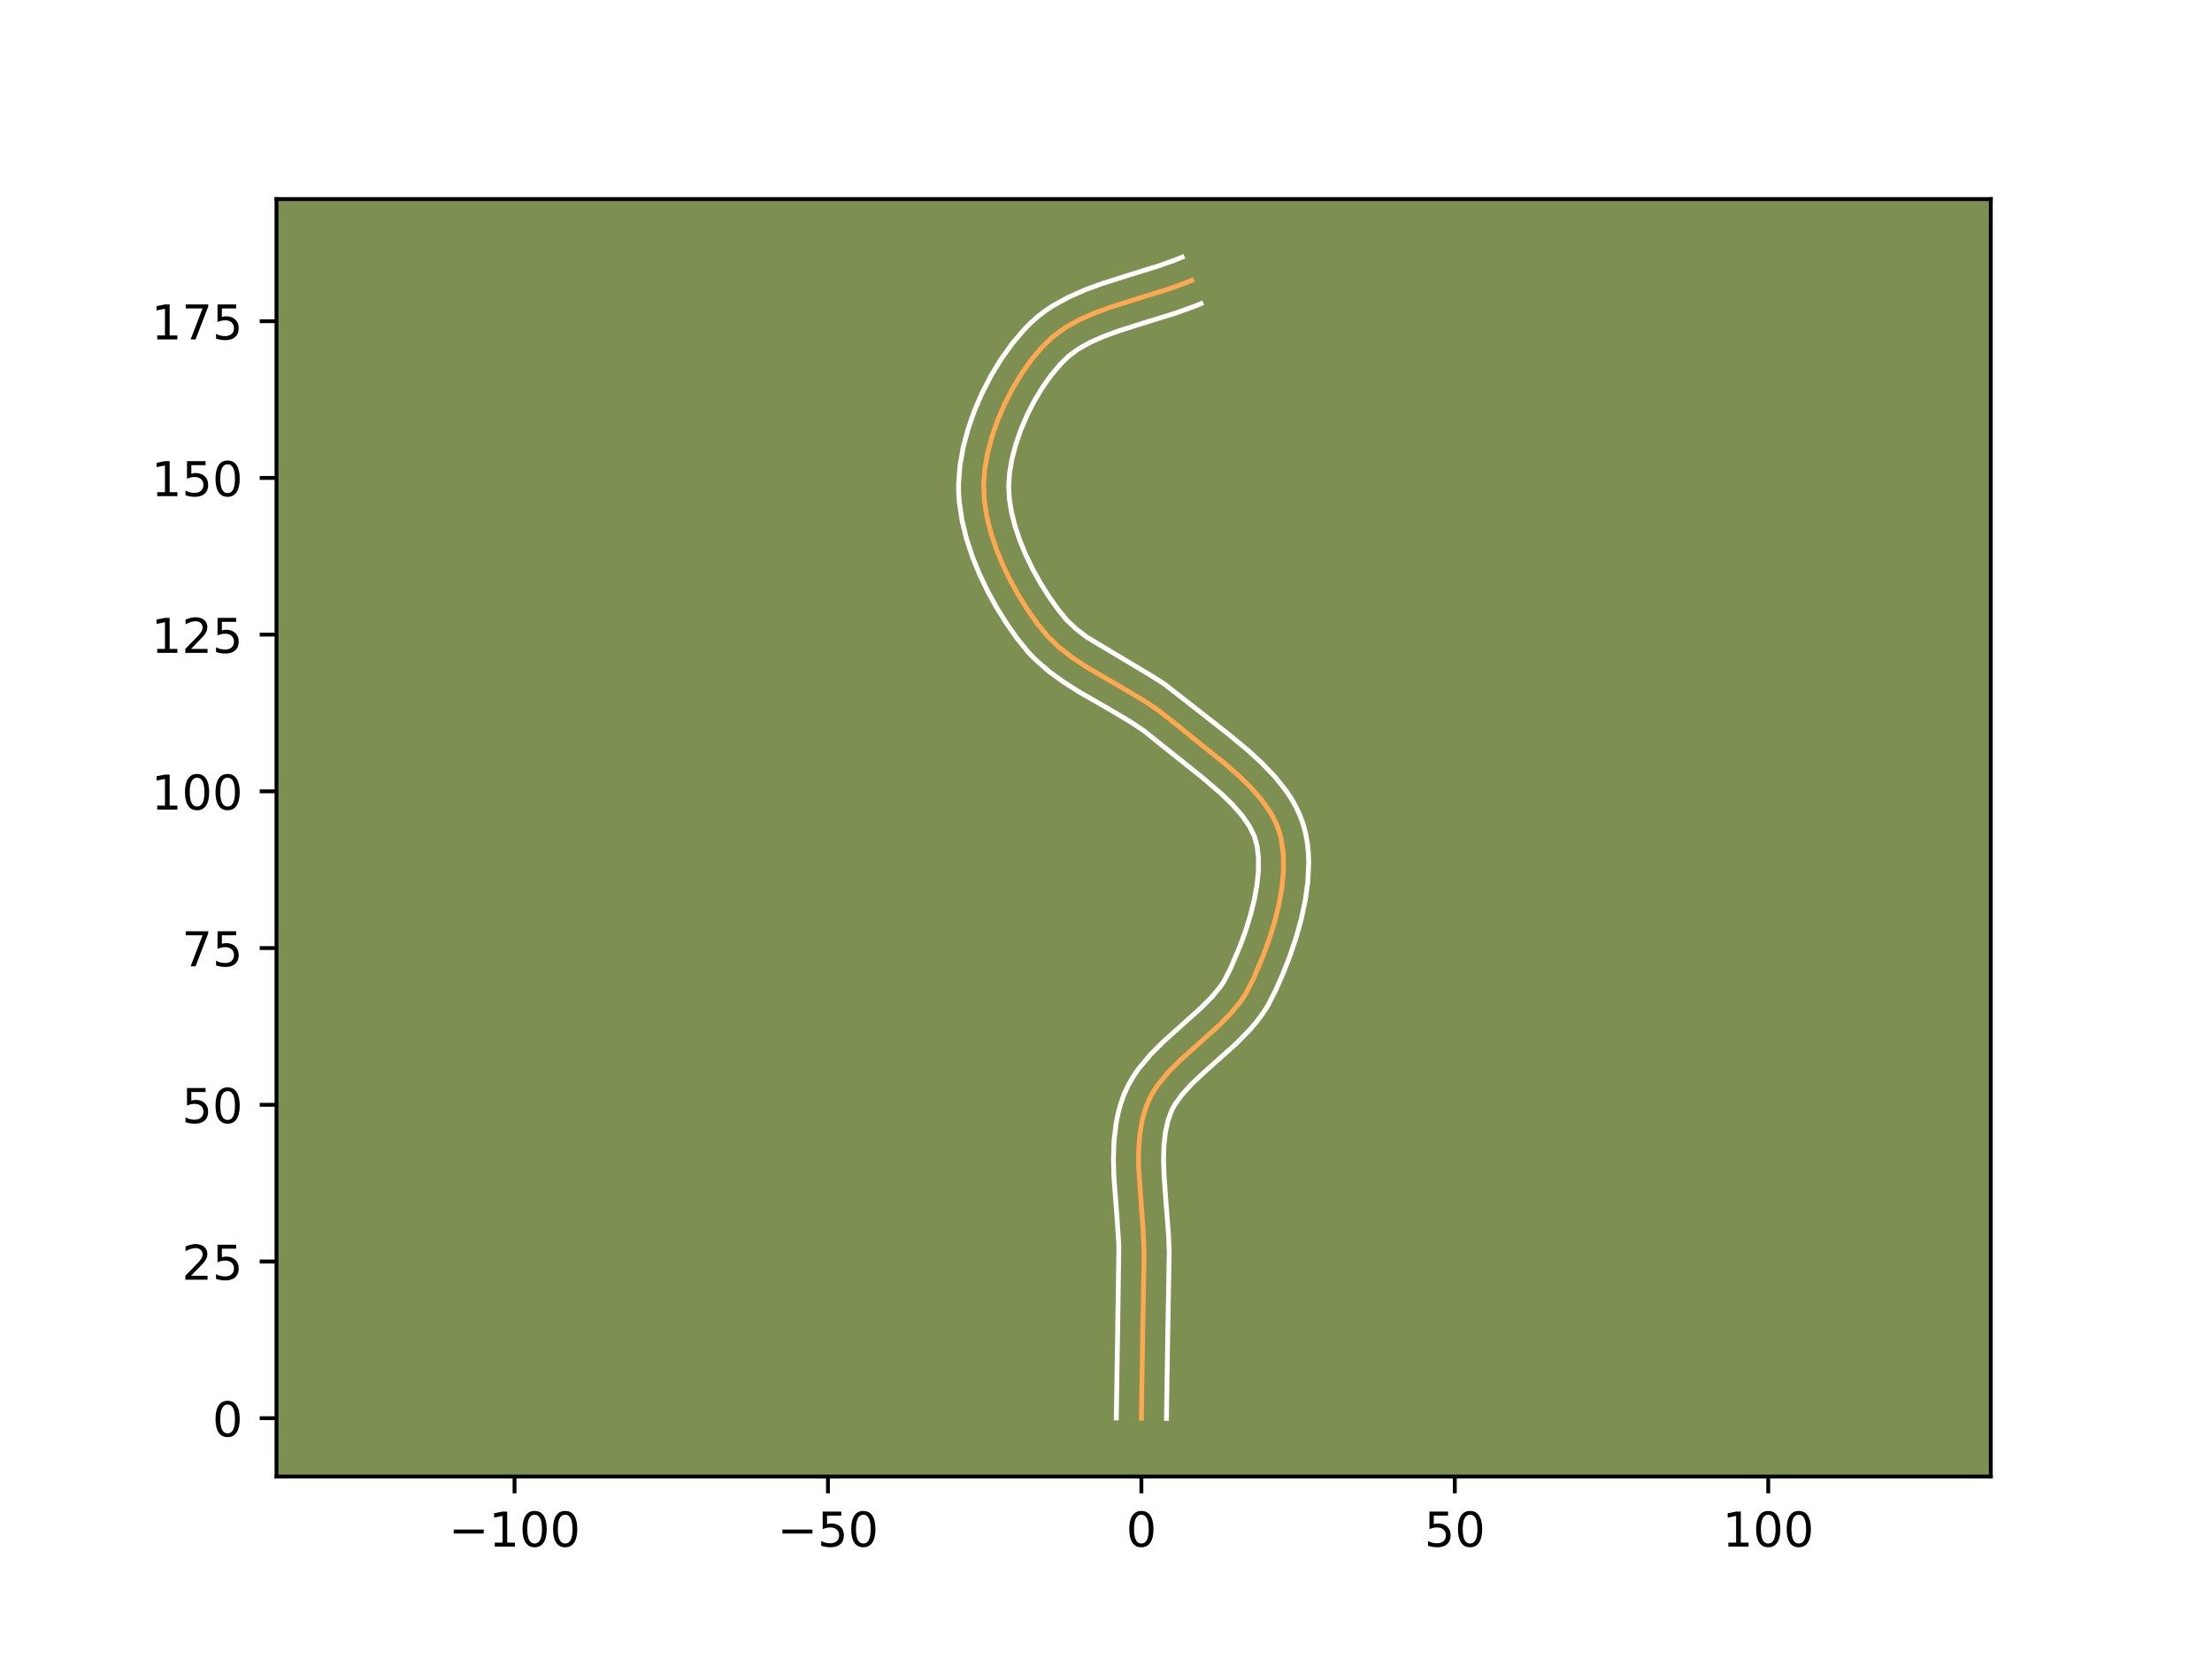 <?xml version="1.0" encoding="utf-8" standalone="no"?>
<!DOCTYPE svg PUBLIC "-//W3C//DTD SVG 1.1//EN"
  "http://www.w3.org/Graphics/SVG/1.1/DTD/svg11.dtd">
<!-- Created with matplotlib (https://matplotlib.org/) -->
<svg height="345.6pt" version="1.1" viewBox="0 0 460.8 345.6" width="460.8pt" xmlns="http://www.w3.org/2000/svg" xmlns:xlink="http://www.w3.org/1999/xlink">
 <defs>
  <style type="text/css">*{stroke-linecap:butt;stroke-linejoin:round;}</style>
 </defs>
 <g id="figure_1">
  <g id="patch_1">
   <path d="M 0 345.6 
L 460.8 345.6 
L 460.8 0 
L 0 0 
z
" style="fill:#ffffff;"/>
  </g>
  <g id="axes_1">
   <g id="patch_2">
    <path d="M 57.6 307.584 
L 414.72 307.584 
L 414.72 41.472 
L 57.6 41.472 
z
" style="fill:#7d9051;"/>
   </g>
   <g id="matplotlib.axis_1">
    <g id="xtick_1">
     <g id="line2d_1">
      <defs>
       <path d="M 0 0 
L 0 3.5 
" id="m2b3fe87f80" style="stroke:#000000;stroke-width:0.8;"/>
      </defs>
      <g>
       <use style="stroke:#000000;stroke-width:0.8;" x="107.185" xlink:href="#m2b3fe87f80" y="307.584"/>
      </g>
     </g>
     <g id="text_1">
      <!-- −100 -->
      <g transform="translate(93.452 322.182)scale(0.1 -0.1)">
       <defs>
        <path d="M 10.594 35.5 
L 73.188 35.5 
L 73.188 27.203 
L 10.594 27.203 
z
" id="DejaVuSans-8722"/>
        <path d="M 12.406 8.297 
L 28.516 8.297 
L 28.516 63.922 
L 10.984 60.406 
L 10.984 69.391 
L 28.422 72.906 
L 38.281 72.906 
L 38.281 8.297 
L 54.391 8.297 
L 54.391 0 
L 12.406 0 
z
" id="DejaVuSans-49"/>
        <path d="M 31.781 66.406 
Q 24.172 66.406 20.328 58.906 
Q 16.5 51.422 16.5 36.375 
Q 16.5 21.391 20.328 13.891 
Q 24.172 6.391 31.781 6.391 
Q 39.453 6.391 43.281 13.891 
Q 47.125 21.391 47.125 36.375 
Q 47.125 51.422 43.281 58.906 
Q 39.453 66.406 31.781 66.406 
z
M 31.781 74.219 
Q 44.047 74.219 50.516 64.516 
Q 56.984 54.828 56.984 36.375 
Q 56.984 17.969 50.516 8.266 
Q 44.047 -1.422 31.781 -1.422 
Q 19.531 -1.422 13.062 8.266 
Q 6.594 17.969 6.594 36.375 
Q 6.594 54.828 13.062 64.516 
Q 19.531 74.219 31.781 74.219 
z
" id="DejaVuSans-48"/>
       </defs>
       <use xlink:href="#DejaVuSans-8722"/>
       <use x="83.789" xlink:href="#DejaVuSans-49"/>
       <use x="147.412" xlink:href="#DejaVuSans-48"/>
       <use x="211.035" xlink:href="#DejaVuSans-48"/>
      </g>
     </g>
    </g>
    <g id="xtick_2">
     <g id="line2d_2">
      <g>
       <use style="stroke:#000000;stroke-width:0.8;" x="172.478" xlink:href="#m2b3fe87f80" y="307.584"/>
      </g>
     </g>
     <g id="text_2">
      <!-- −50 -->
      <g transform="translate(161.926 322.182)scale(0.1 -0.1)">
       <defs>
        <path d="M 10.797 72.906 
L 49.516 72.906 
L 49.516 64.594 
L 19.828 64.594 
L 19.828 46.734 
Q 21.969 47.469 24.109 47.828 
Q 26.266 48.188 28.422 48.188 
Q 40.625 48.188 47.75 41.5 
Q 54.891 34.812 54.891 23.391 
Q 54.891 11.625 47.562 5.094 
Q 40.234 -1.422 26.906 -1.422 
Q 22.312 -1.422 17.547 -0.641 
Q 12.797 0.141 7.719 1.703 
L 7.719 11.625 
Q 12.109 9.234 16.797 8.062 
Q 21.484 6.891 26.703 6.891 
Q 35.156 6.891 40.078 11.328 
Q 45.016 15.766 45.016 23.391 
Q 45.016 31 40.078 35.438 
Q 35.156 39.891 26.703 39.891 
Q 22.75 39.891 18.812 39.016 
Q 14.891 38.141 10.797 36.281 
z
" id="DejaVuSans-53"/>
       </defs>
       <use xlink:href="#DejaVuSans-8722"/>
       <use x="83.789" xlink:href="#DejaVuSans-53"/>
       <use x="147.412" xlink:href="#DejaVuSans-48"/>
      </g>
     </g>
    </g>
    <g id="xtick_3">
     <g id="line2d_3">
      <g>
       <use style="stroke:#000000;stroke-width:0.8;" x="237.772" xlink:href="#m2b3fe87f80" y="307.584"/>
      </g>
     </g>
     <g id="text_3">
      <!-- 0 -->
      <g transform="translate(234.59 322.182)scale(0.1 -0.1)">
       <use xlink:href="#DejaVuSans-48"/>
      </g>
     </g>
    </g>
    <g id="xtick_4">
     <g id="line2d_4">
      <g>
       <use style="stroke:#000000;stroke-width:0.8;" x="303.065" xlink:href="#m2b3fe87f80" y="307.584"/>
      </g>
     </g>
     <g id="text_4">
      <!-- 50 -->
      <g transform="translate(296.702 322.182)scale(0.1 -0.1)">
       <use xlink:href="#DejaVuSans-53"/>
       <use x="63.623" xlink:href="#DejaVuSans-48"/>
      </g>
     </g>
    </g>
    <g id="xtick_5">
     <g id="line2d_5">
      <g>
       <use style="stroke:#000000;stroke-width:0.8;" x="368.358" xlink:href="#m2b3fe87f80" y="307.584"/>
      </g>
     </g>
     <g id="text_5">
      <!-- 100 -->
      <g transform="translate(358.814 322.182)scale(0.1 -0.1)">
       <use xlink:href="#DejaVuSans-49"/>
       <use x="63.623" xlink:href="#DejaVuSans-48"/>
       <use x="127.246" xlink:href="#DejaVuSans-48"/>
      </g>
     </g>
    </g>
   </g>
   <g id="matplotlib.axis_2">
    <g id="ytick_1">
     <g id="line2d_6">
      <defs>
       <path d="M 0 0 
L -3.5 0 
" id="md63d436056" style="stroke:#000000;stroke-width:0.8;"/>
      </defs>
      <g>
       <use style="stroke:#000000;stroke-width:0.8;" x="57.6" xlink:href="#md63d436056" y="295.438"/>
      </g>
     </g>
     <g id="text_6">
      <!-- 0 -->
      <g transform="translate(44.237 299.237)scale(0.1 -0.1)">
       <use xlink:href="#DejaVuSans-48"/>
      </g>
     </g>
    </g>
    <g id="ytick_2">
     <g id="line2d_7">
      <g>
       <use style="stroke:#000000;stroke-width:0.8;" x="57.6" xlink:href="#md63d436056" y="262.791"/>
      </g>
     </g>
     <g id="text_7">
      <!-- 25 -->
      <g transform="translate(37.875 266.59)scale(0.1 -0.1)">
       <defs>
        <path d="M 19.188 8.297 
L 53.609 8.297 
L 53.609 0 
L 7.328 0 
L 7.328 8.297 
Q 12.938 14.109 22.625 23.891 
Q 32.328 33.688 34.812 36.531 
Q 39.547 41.844 41.422 45.531 
Q 43.312 49.219 43.312 52.781 
Q 43.312 58.594 39.234 62.25 
Q 35.156 65.922 28.609 65.922 
Q 23.969 65.922 18.812 64.312 
Q 13.672 62.703 7.812 59.422 
L 7.812 69.391 
Q 13.766 71.781 18.938 73 
Q 24.125 74.219 28.422 74.219 
Q 39.75 74.219 46.484 68.547 
Q 53.219 62.891 53.219 53.422 
Q 53.219 48.922 51.531 44.891 
Q 49.859 40.875 45.406 35.406 
Q 44.188 33.984 37.641 27.219 
Q 31.109 20.453 19.188 8.297 
z
" id="DejaVuSans-50"/>
       </defs>
       <use xlink:href="#DejaVuSans-50"/>
       <use x="63.623" xlink:href="#DejaVuSans-53"/>
      </g>
     </g>
    </g>
    <g id="ytick_3">
     <g id="line2d_8">
      <g>
       <use style="stroke:#000000;stroke-width:0.8;" x="57.6" xlink:href="#md63d436056" y="230.145"/>
      </g>
     </g>
     <g id="text_8">
      <!-- 50 -->
      <g transform="translate(37.875 233.944)scale(0.1 -0.1)">
       <use xlink:href="#DejaVuSans-53"/>
       <use x="63.623" xlink:href="#DejaVuSans-48"/>
      </g>
     </g>
    </g>
    <g id="ytick_4">
     <g id="line2d_9">
      <g>
       <use style="stroke:#000000;stroke-width:0.8;" x="57.6" xlink:href="#md63d436056" y="197.498"/>
      </g>
     </g>
     <g id="text_9">
      <!-- 75 -->
      <g transform="translate(37.875 201.297)scale(0.1 -0.1)">
       <defs>
        <path d="M 8.203 72.906 
L 55.078 72.906 
L 55.078 68.703 
L 28.609 0 
L 18.312 0 
L 43.219 64.594 
L 8.203 64.594 
z
" id="DejaVuSans-55"/>
       </defs>
       <use xlink:href="#DejaVuSans-55"/>
       <use x="63.623" xlink:href="#DejaVuSans-53"/>
      </g>
     </g>
    </g>
    <g id="ytick_5">
     <g id="line2d_10">
      <g>
       <use style="stroke:#000000;stroke-width:0.8;" x="57.6" xlink:href="#md63d436056" y="164.851"/>
      </g>
     </g>
     <g id="text_10">
      <!-- 100 -->
      <g transform="translate(31.512 168.651)scale(0.1 -0.1)">
       <use xlink:href="#DejaVuSans-49"/>
       <use x="63.623" xlink:href="#DejaVuSans-48"/>
       <use x="127.246" xlink:href="#DejaVuSans-48"/>
      </g>
     </g>
    </g>
    <g id="ytick_6">
     <g id="line2d_11">
      <g>
       <use style="stroke:#000000;stroke-width:0.8;" x="57.6" xlink:href="#md63d436056" y="132.205"/>
      </g>
     </g>
     <g id="text_11">
      <!-- 125 -->
      <g transform="translate(31.512 136.004)scale(0.1 -0.1)">
       <use xlink:href="#DejaVuSans-49"/>
       <use x="63.623" xlink:href="#DejaVuSans-50"/>
       <use x="127.246" xlink:href="#DejaVuSans-53"/>
      </g>
     </g>
    </g>
    <g id="ytick_7">
     <g id="line2d_12">
      <g>
       <use style="stroke:#000000;stroke-width:0.8;" x="57.6" xlink:href="#md63d436056" y="99.558"/>
      </g>
     </g>
     <g id="text_12">
      <!-- 150 -->
      <g transform="translate(31.512 103.357)scale(0.1 -0.1)">
       <use xlink:href="#DejaVuSans-49"/>
       <use x="63.623" xlink:href="#DejaVuSans-53"/>
       <use x="127.246" xlink:href="#DejaVuSans-48"/>
      </g>
     </g>
    </g>
    <g id="ytick_8">
     <g id="line2d_13">
      <g>
       <use style="stroke:#000000;stroke-width:0.8;" x="57.6" xlink:href="#md63d436056" y="66.911"/>
      </g>
     </g>
     <g id="text_13">
      <!-- 175 -->
      <g transform="translate(31.512 70.711)scale(0.1 -0.1)">
       <use xlink:href="#DejaVuSans-49"/>
       <use x="63.623" xlink:href="#DejaVuSans-55"/>
       <use x="127.246" xlink:href="#DejaVuSans-53"/>
      </g>
     </g>
    </g>
   </g>
   <g id="line2d_14">
    <path clip-path="url(#p9adad67642)" d="M 237.772 295.438 
L 238.038 278.258 
L 238.344 261.068 
L 238.097 255.784 
L 237.2 243.334 
L 237.19 239.871 
L 237.423 236.501 
L 237.973 233.253 
L 238.389 231.683 
L 238.911 230.154 
L 239.566 228.678 
L 240.363 227.26 
L 241.285 225.894 
L 243.446 223.288 
L 245.921 220.807 
L 249.949 217.2 
L 253.977 213.571 
L 256.452 211.049 
L 258.611 208.382 
L 259.533 206.977 
L 261.054 203.993 
L 263.143 199.105 
L 264.405 195.651 
L 265.507 192.106 
L 266.401 188.525 
L 267.039 184.964 
L 267.372 181.48 
L 267.353 178.127 
L 266.933 174.963 
L 266.558 173.469 
L 266.053 172.024 
L 265.409 170.613 
L 264.639 169.232 
L 262.759 166.556 
L 260.502 163.984 
L 257.953 161.502 
L 255.199 159.098 
L 249.427 154.467 
L 243.88 149.985 
L 241.165 147.871 
L 238.263 145.933 
L 233.704 143.231 
L 226.098 138.803 
L 223.242 136.891 
L 220.59 134.813 
L 218.208 132.512 
L 216.118 129.939 
L 214.126 127.122 
L 212.232 124.107 
L 210.472 120.937 
L 208.886 117.653 
L 207.513 114.296 
L 206.389 110.91 
L 205.555 107.535 
L 205.049 104.215 
L 204.908 100.99 
L 205.148 97.747 
L 205.737 94.384 
L 206.644 90.957 
L 207.838 87.525 
L 209.29 84.147 
L 210.969 80.881 
L 212.843 77.784 
L 214.883 74.915 
L 217.058 72.332 
L 219.372 70.092 
L 221.993 68.196 
L 224.897 66.59 
L 228.026 65.212 
L 231.321 64.004 
L 236.448 62.378 
L 243.317 60.245 
L 246.634 59.059 
L 248.238 58.41 
L 248.238 58.41 
" style="fill:none;stroke:#fea952;stroke-linecap:square;"/>
   </g>
   <g id="line2d_15">
    <path clip-path="url(#p9adad67642)" d="M 232.548 295.387 
L 232.815 278.153 
L 233.081 259.574 
L 232.754 254.437 
L 232.055 245.309 
L 231.946 241.529 
L 232.07 237.701 
L 232.53 233.844 
L 232.924 231.915 
L 233.446 229.995 
L 234.136 228.036 
L 235.012 226.12 
L 236.033 224.338 
L 237.169 222.678 
L 239.683 219.665 
L 242.385 216.962 
L 246.501 213.276 
L 250.317 209.844 
L 252.49 207.645 
L 254.244 205.516 
L 254.946 204.479 
L 256.294 201.841 
L 258.258 197.256 
L 259.438 194.035 
L 260.459 190.763 
L 261.277 187.51 
L 261.851 184.35 
L 262.15 181.364 
L 262.154 178.634 
L 261.867 176.234 
L 261.3 174.191 
L 260.272 172.097 
L 258.754 169.909 
L 256.797 167.666 
L 254.474 165.399 
L 250.497 161.989 
L 238.199 152.17 
L 235.531 150.384 
L 231.129 147.776 
L 224.848 144.165 
L 221.676 142.159 
L 218.574 139.914 
L 215.623 137.342 
L 214.237 135.905 
L 211.895 133.013 
L 209.742 129.961 
L 207.7 126.705 
L 205.802 123.277 
L 204.085 119.709 
L 202.585 116.03 
L 201.346 112.269 
L 200.412 108.449 
L 199.839 104.594 
L 199.707 102.66 
L 199.69 100.748 
L 199.983 96.966 
L 200.661 93.149 
L 201.68 89.33 
L 203.004 85.546 
L 204.604 81.84 
L 206.453 78.255 
L 208.529 74.839 
L 210.816 71.637 
L 213.305 68.699 
L 214.679 67.296 
L 216.168 65.966 
L 217.728 64.77 
L 219.344 63.694 
L 222.7 61.851 
L 226.165 60.331 
L 229.681 59.045 
L 234.937 57.378 
L 241.616 55.306 
L 244.675 54.217 
L 246.279 53.568 
L 246.279 53.568 
" style="fill:none;stroke:#ffffff;stroke-linecap:square;"/>
   </g>
   <g id="line2d_16">
    <path clip-path="url(#p9adad67642)" d="M 242.995 295.488 
L 243.26 278.362 
L 243.566 260.93 
L 243.425 257.218 
L 242.864 250.001 
L 242.492 244.873 
L 242.392 241.656 
L 242.474 238.644 
L 242.778 235.877 
L 243.332 233.372 
L 244.12 231.237 
L 244.692 230.183 
L 246.243 228.018 
L 248.285 225.788 
L 250.711 223.497 
L 257.637 217.298 
L 260.414 214.452 
L 261.734 212.902 
L 262.978 211.248 
L 264.121 209.475 
L 265.814 206.144 
L 267.31 202.736 
L 268.717 199.13 
L 269.987 195.371 
L 271.07 191.503 
L 271.913 187.563 
L 272.456 183.587 
L 272.63 179.605 
L 272.552 177.621 
L 272.347 175.648 
L 272 173.692 
L 271.489 171.744 
L 270.806 169.858 
L 269.971 168.067 
L 269.006 166.366 
L 267.932 164.747 
L 265.518 161.723 
L 262.841 158.931 
L 259.989 156.32 
L 255.572 152.663 
L 242.569 142.497 
L 239.417 140.513 
L 226.372 132.709 
L 224.107 130.95 
L 222.178 129.118 
L 220.341 126.864 
L 218.511 124.282 
L 216.763 121.51 
L 215.142 118.597 
L 213.688 115.597 
L 212.44 112.563 
L 211.433 109.551 
L 210.698 106.622 
L 210.258 103.836 
L 210.126 101.232 
L 210.313 98.529 
L 210.812 95.618 
L 211.607 92.584 
L 212.672 89.504 
L 213.976 86.455 
L 215.484 83.506 
L 217.157 80.729 
L 218.95 78.193 
L 220.812 75.965 
L 222.577 74.217 
L 224.641 72.698 
L 227.093 71.329 
L 229.886 70.093 
L 232.961 68.963 
L 237.958 67.378 
L 245.018 65.184 
L 248.594 63.901 
L 250.197 63.252 
L 250.197 63.252 
" style="fill:none;stroke:#ffffff;stroke-linecap:square;"/>
   </g>
   <g id="patch_3">
    <path d="M 57.6 307.584 
L 57.6 41.472 
" style="fill:none;stroke:#000000;stroke-linecap:square;stroke-linejoin:miter;stroke-width:0.8;"/>
   </g>
   <g id="patch_4">
    <path d="M 414.72 307.584 
L 414.72 41.472 
" style="fill:none;stroke:#000000;stroke-linecap:square;stroke-linejoin:miter;stroke-width:0.8;"/>
   </g>
   <g id="patch_5">
    <path d="M 57.6 307.584 
L 414.72 307.584 
" style="fill:none;stroke:#000000;stroke-linecap:square;stroke-linejoin:miter;stroke-width:0.8;"/>
   </g>
   <g id="patch_6">
    <path d="M 57.6 41.472 
L 414.72 41.472 
" style="fill:none;stroke:#000000;stroke-linecap:square;stroke-linejoin:miter;stroke-width:0.8;"/>
   </g>
  </g>
 </g>
 <defs>
  <clipPath id="p9adad67642">
   <rect height="266.112" width="357.12" x="57.6" y="41.472"/>
  </clipPath>
 </defs>
</svg>
